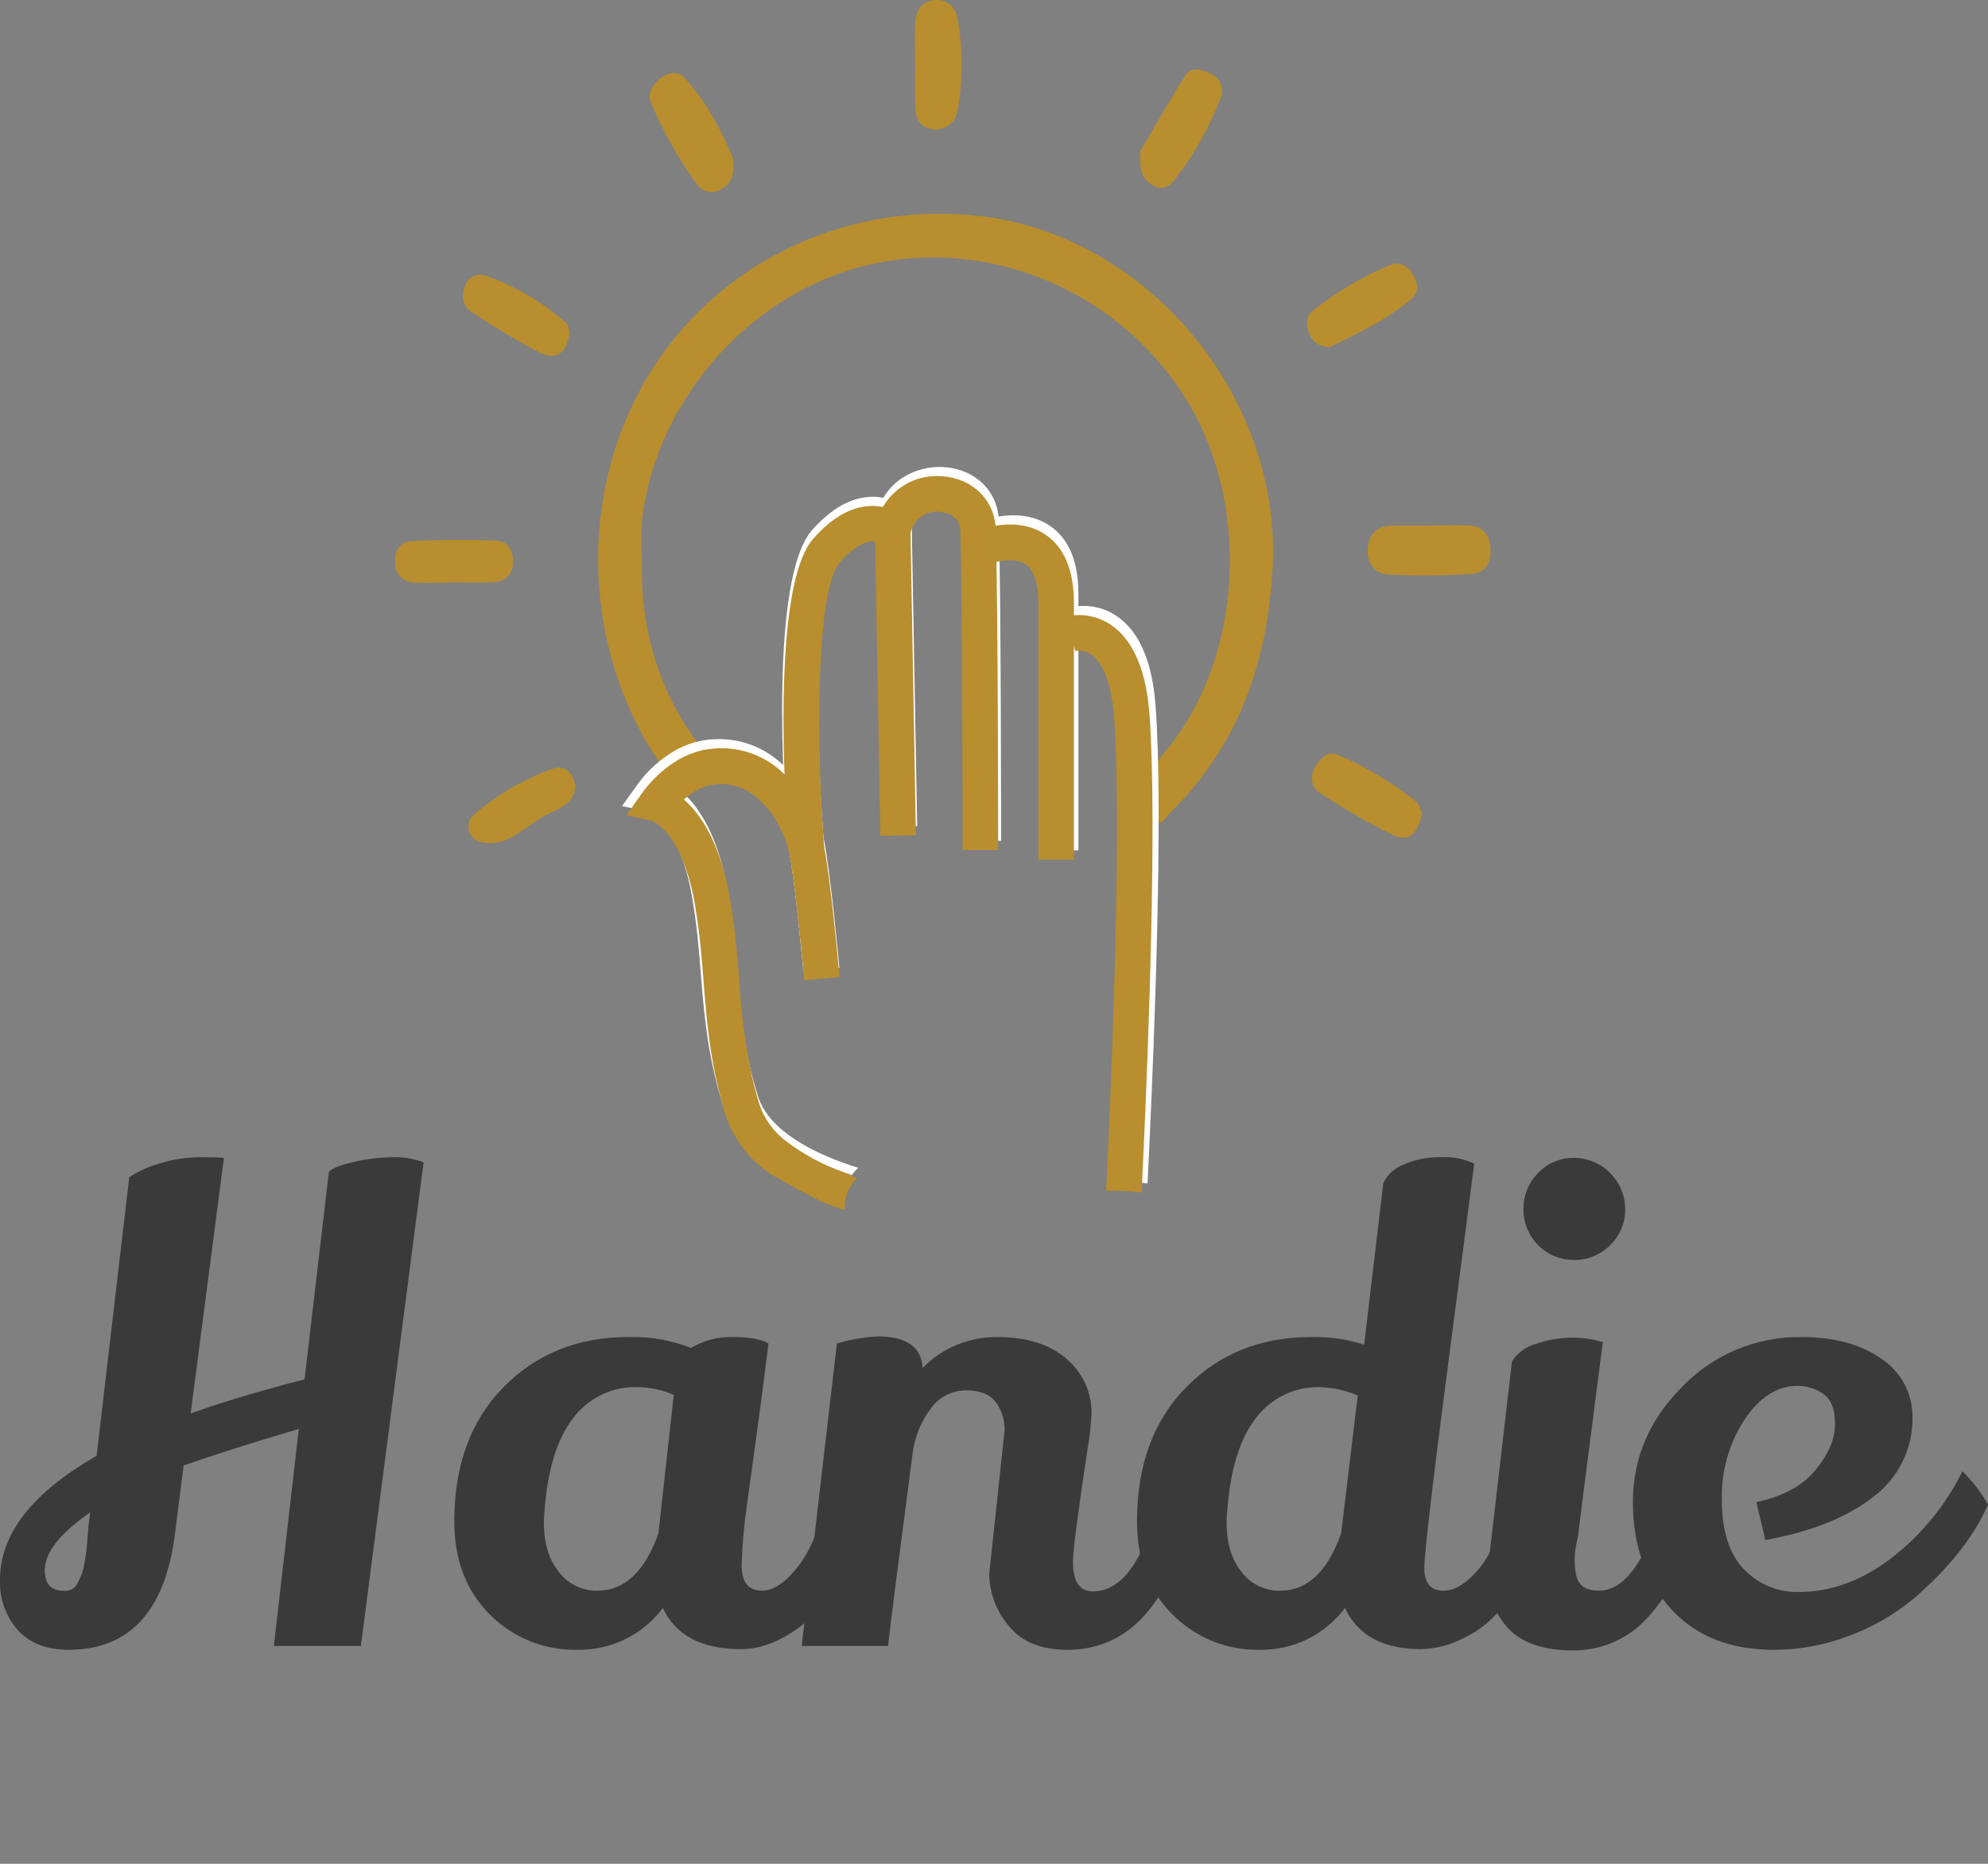 <svg width="160" height="150" viewBox="0 0 160 150" fill="none" xmlns="http://www.w3.org/2000/svg">
<rect x="0" y="0" width="160" height="150" fill="#808080" stroke="none"/>
<g clip-path="url(#clip0_631_5153)">
<path d="M28.452 93.523C29.49 93.273 30.552 93.144 31.619 93.135C32.462 93.109 33.302 93.249 34.091 93.549L29.045 132.466H22.041L24.049 114.997L23.38 115.204C20.221 116.134 17.354 117.047 14.78 117.943L14.059 123.625C13.235 129.726 10.385 132.776 5.51 132.776C3.759 132.776 2.403 132.25 1.442 131.199C0.457 130.085 -0.06 128.631 4.79911e-05 127.142C4.79911e-05 123.456 2.592 120.131 7.776 117.167L10.402 94.737C11.196 94.226 12.064 93.842 12.976 93.6C13.979 93.299 15.018 93.143 16.065 93.135C17.06 93.135 17.712 93.152 18.022 93.186L15.344 113.757C17.438 112.999 20.081 112.189 23.274 111.327L24.51 111.017L26.467 94.323C26.675 94.048 27.336 93.781 28.452 93.523ZM3.605 126.367C3.605 127.47 4.103 128.021 5.098 128.021C5.306 128.05 5.519 128.02 5.71 127.933C5.902 127.846 6.065 127.706 6.18 127.53C6.324 127.261 6.454 126.984 6.567 126.701C6.671 126.407 6.748 126.105 6.799 125.797C6.867 125.418 6.918 125.082 6.953 124.79C6.988 124.497 7.022 124.109 7.056 123.627C7.09 123.145 7.124 122.766 7.159 122.491L7.263 121.716C4.823 123.403 3.604 124.954 3.605 126.367Z" fill="#3A3A3A"/>
<path d="M59.633 132.724C56.474 132.724 54.38 131.621 53.351 129.416C52.551 130.481 51.51 131.34 50.315 131.924C49.12 132.508 47.805 132.799 46.476 132.774C45.169 132.806 43.87 132.57 42.657 132.082C41.444 131.593 40.343 130.862 39.421 129.933C37.516 128.038 36.563 125.541 36.563 122.439C36.563 117.926 37.884 114.325 40.528 111.637C43.171 108.95 46.519 107.606 50.57 107.606H50.879C52.5 107.588 54.109 107.886 55.616 108.485C56.634 107.874 57.805 107.569 58.99 107.606C60.311 107.606 61.264 107.778 61.848 108.122C61.539 110.673 61.213 113.179 60.869 115.642C60.526 118.105 60.285 119.854 60.148 120.888C59.897 122.566 59.742 124.257 59.685 125.953C59.685 127.331 60.234 128.02 61.333 128.02C62.191 128.02 63.101 127.442 64.062 126.288C65.023 125.134 65.865 123.317 66.586 120.836C67.518 121.64 68.227 122.673 68.645 123.834C67.649 127.107 66.31 129.407 64.628 130.733C62.946 132.059 61.281 132.723 59.633 132.724ZM51.342 111.637C50.334 111.602 49.332 111.811 48.422 112.247C47.512 112.684 46.721 113.334 46.115 114.144C44.828 115.816 44.065 118.305 43.824 121.612C43.79 121.904 43.773 122.197 43.772 122.491C43.772 124.179 44.176 125.523 44.983 126.522C45.348 126.999 45.821 127.384 46.362 127.644C46.903 127.904 47.498 128.033 48.098 128.02C50.261 128.02 51.892 126.487 52.99 123.421L54.226 112.257C53.315 111.862 52.335 111.651 51.342 111.637Z" fill="#3A3A3A"/>
<path d="M79.614 126.677L80.85 115.152C80.88 114.317 80.625 113.497 80.129 112.827C79.647 112.207 78.849 111.897 77.734 111.897C77.18 111.899 76.634 112.034 76.141 112.29C75.649 112.546 75.225 112.916 74.903 113.37C74.092 114.447 73.585 115.723 73.436 117.065C72.2 126.506 71.547 131.64 71.478 132.467H64.525L67.356 108.124C68.429 107.805 69.535 107.614 70.652 107.555C72.952 107.555 74.153 108.399 74.256 110.088C75.046 109.287 75.988 108.654 77.028 108.228C78.067 107.802 79.181 107.59 80.304 107.607C82.656 107.607 84.501 108.193 85.841 109.365C86.485 109.907 87.001 110.589 87.348 111.358C87.696 112.127 87.867 112.965 87.849 113.809C87.803 114.728 87.7 115.643 87.54 116.548C86.749 121.786 86.355 124.835 86.355 125.696C86.355 127.281 86.887 128.074 87.951 128.074C90.286 128.074 92.054 125.627 93.256 120.735C94.422 121.975 95.126 122.957 95.368 123.68C93.547 129.745 90.388 132.777 85.892 132.777C83.763 132.777 82.183 132.122 81.154 130.813C80.181 129.653 79.637 128.192 79.614 126.677Z" fill="#3A3A3A"/>
<path d="M112.959 93.729C113.916 93.309 114.953 93.106 115.997 93.135C116.91 93.077 117.823 93.255 118.649 93.651C118.306 96.339 117.756 100.56 117.001 106.314C115.421 118.34 114.632 124.964 114.632 126.186C114.632 127.408 115.147 128.019 116.176 128.02C117.069 128.02 117.995 127.461 118.957 126.341C119.918 125.222 120.794 123.387 121.583 120.837C122.486 121.678 123.174 122.724 123.592 123.886C122.356 127.987 120.416 130.64 117.772 131.845C116.721 132.394 115.558 132.694 114.373 132.724C111.317 132.724 109.275 131.622 108.245 129.416C107.449 130.479 106.413 131.338 105.223 131.921C104.032 132.505 102.721 132.797 101.396 132.775C100.094 132.805 98.799 132.568 97.59 132.08C96.382 131.591 95.285 130.861 94.367 129.933C92.461 128.039 91.509 125.541 91.509 122.439C91.509 117.926 92.831 114.325 95.474 111.638C98.117 108.95 101.465 107.606 105.516 107.606H105.825C107.172 107.596 108.511 107.806 109.791 108.226L111.335 95.202C111.672 94.524 112.252 93.998 112.959 93.729ZM106.29 111.639C105.282 111.603 104.28 111.812 103.37 112.248C102.459 112.685 101.668 113.336 101.062 114.145C99.775 115.817 99.011 118.306 98.771 121.613C98.737 121.905 98.72 122.198 98.719 122.492C98.719 124.181 99.123 125.524 99.93 126.523C100.296 127 100.768 127.385 101.309 127.645C101.85 127.906 102.445 128.035 103.045 128.022C105.208 128.022 106.839 126.488 107.937 123.422L109.276 112.31C108.331 111.903 107.318 111.675 106.29 111.637V111.639Z" fill="#3A3A3A"/>
<path d="M123.643 108.148C124.563 107.828 125.528 107.663 126.502 107.658C127.348 107.643 128.191 107.765 128.999 108.019C127.66 118.391 126.991 123.628 126.991 123.731C126.837 124.296 126.75 124.877 126.734 125.462C126.728 125.869 126.763 126.276 126.837 126.677C126.974 127.573 127.6 128.021 128.716 128.02C129.832 128.02 130.862 127.288 131.805 125.825C132.78 124.288 133.501 122.604 133.942 120.837C134.384 121.187 134.766 121.606 135.075 122.077C135.461 122.544 135.774 123.066 136.002 123.627C135.453 126.125 134.243 128.429 132.5 130.295C131.741 131.106 130.823 131.749 129.804 132.185C128.785 132.621 127.686 132.84 126.578 132.827C124.277 132.827 122.569 132.259 121.454 131.122C120.895 130.541 120.458 129.852 120.171 129.098C119.883 128.343 119.751 127.538 119.781 126.731C119.781 126.352 119.798 125.956 119.832 125.542L121.686 109.572C122.138 108.868 122.836 108.36 123.643 108.148ZM123.798 94.401C124.168 94.009 124.616 93.699 125.113 93.49C125.609 93.28 126.143 93.177 126.682 93.186C127.773 93.19 128.818 93.627 129.59 94.401C130.361 95.175 130.796 96.224 130.8 97.319C130.809 97.859 130.706 98.396 130.498 98.894C130.29 99.392 129.98 99.841 129.59 100.213C129.209 100.598 128.756 100.901 128.256 101.106C127.756 101.31 127.22 101.411 126.68 101.402C126.145 101.405 125.614 101.302 125.119 101.098C124.624 100.894 124.175 100.593 123.796 100.213C123.418 99.834 123.118 99.382 122.915 98.885C122.712 98.389 122.609 97.856 122.612 97.319C122.603 96.778 122.704 96.24 122.908 95.739C123.112 95.237 123.414 94.782 123.798 94.401Z" fill="#3A3A3A"/>
<path d="M146.121 118.306C147.168 117.031 147.692 115.8 147.692 114.611C147.692 113.421 147.375 112.612 146.74 112.182C146.126 111.758 145.398 111.533 144.653 111.536C143.04 111.536 141.624 112.44 140.407 114.248C139.156 116.165 138.518 118.419 138.578 120.709C138.578 123.206 139.171 125.066 140.355 126.291C140.921 126.887 141.605 127.359 142.364 127.675C143.122 127.991 143.938 128.144 144.759 128.125C147.332 128.125 149.804 127.229 152.174 125.438C154.607 123.568 156.58 121.163 157.942 118.409C158.751 119.203 159.444 120.108 160.001 121.096C158.868 123.679 156.859 126.212 153.976 128.694C152.442 129.953 150.71 130.949 148.852 131.64C146.905 132.393 144.836 132.778 142.749 132.777C139.316 132.777 136.604 131.726 134.613 129.624C132.483 127.35 131.419 124.439 131.42 120.89C131.421 117.341 132.75 114.24 135.409 111.587C136.648 110.307 138.134 109.293 139.777 108.609C141.419 107.924 143.184 107.583 144.962 107.607C147.605 107.607 149.75 108.184 151.399 109.338C152.176 109.844 152.814 110.537 153.255 111.354C153.696 112.171 153.925 113.086 153.922 114.016C153.949 115.268 153.675 116.509 153.124 117.634C152.573 118.758 151.761 119.733 150.755 120.476C148.644 122.13 145.751 123.284 142.078 123.939L141.357 120.89C143.486 120.441 145.074 119.58 146.121 118.306Z" fill="#3A3A3A"/>
<path d="M63.869 69.518C64.167 70.308 64.697 71.332 64.009 71.959C63.957 71.549 63.904 71.145 63.858 70.765C63.747 69.969 63.643 69.258 63.537 68.74C63.553 68.764 63.566 68.789 63.578 68.816V68.822C63.688 69.05 63.782 69.284 63.869 69.518Z" fill="#B88E2F"/>
<path d="M102.421 45.76C102.001 53.294 99.715 59.873 94.337 65.251C93.999 65.585 93.694 66.124 93.253 66.258C93.1 66.304 92.936 66.3 92.786 66.247C92.774 66.241 92.763 66.241 92.757 66.235C91.958 65.948 92.43 65.111 92.36 64.52C92.242 63.695 92.366 62.853 92.716 62.096C92.852 61.794 93.013 61.504 93.2 61.23C93.372 60.98 93.557 60.74 93.754 60.51C99.901 53.281 100.718 40.972 95.702 32.52C90.488 23.722 80.088 19.104 70.267 21.229C60.691 23.295 52.87 31.917 51.674 41.791C51.604 42.855 51.598 43.922 51.657 44.987C51.522 50.536 52.969 55.453 56.078 59.697C56.206 59.878 56.34 60.054 56.474 60.229C56.509 60.276 56.55 60.323 56.585 60.37C57.137 61.073 57.725 61.747 58.346 62.389C58.515 62.565 58.684 62.734 58.861 62.906C58.983 63.023 59.106 63.146 59.229 63.263C58.648 63.092 58.037 63.047 57.438 63.134C57.044 63.078 56.643 63.078 56.248 63.134C55.748 63.213 55.267 63.389 54.833 63.651C54.815 63.633 54.803 63.615 54.786 63.598C54.325 63.065 53.888 62.511 53.474 61.935C53.34 61.748 53.206 61.561 53.077 61.368C53.066 61.344 53.048 61.325 53.034 61.303C47.406 53.044 46.485 41.629 51.023 32.341C55.963 22.256 66.583 16.344 78.067 17.304C92.004 18.46 103.202 31.7 102.421 45.76Z" fill="#B88E2F"/>
<path d="M115.325 42.283C116.298 42.283 117.273 42.25 118.245 42.292C119.305 42.338 119.832 42.978 119.951 44.004C120.084 45.147 119.613 46.098 118.513 46.181C116.251 46.342 113.982 46.36 111.719 46.237C110.634 46.182 110.003 45.32 110.075 44.182C110.144 43.066 110.756 42.355 111.92 42.312C113.053 42.269 114.189 42.303 115.324 42.303L115.325 42.283Z" fill="#B88E2F"/>
<path d="M59.016 12.793C59.132 14.174 58.795 14.801 58.109 15.195C57.803 15.411 57.425 15.498 57.056 15.44C56.687 15.382 56.354 15.183 56.129 14.884C54.644 12.85 53.399 10.65 52.419 8.329C52.04 7.465 52.569 6.747 53.254 6.231C53.828 5.801 54.574 5.722 55.051 6.229C56.967 8.265 58.158 10.736 59.016 12.793Z" fill="#B88E2F"/>
<path d="M91.797 12.12C92.822 10.383 94.05 8.198 95.388 6.082C95.865 5.329 96.695 5.589 97.382 5.897C97.575 5.973 97.751 6.087 97.898 6.232C98.046 6.378 98.162 6.553 98.241 6.745C98.319 6.937 98.358 7.143 98.355 7.351C98.351 7.559 98.306 7.764 98.221 7.954C97.311 10.306 96.06 12.511 94.51 14.497C94.078 15.035 93.508 15.342 92.798 14.936C91.908 14.425 91.649 13.623 91.797 12.12Z" fill="#B88E2F"/>
<path d="M73.647 4.971C73.647 3.909 73.598 2.844 73.663 1.785C73.716 0.913 74.128 0.168 75.064 0.023C75.288 -0.021 75.519 -0.019 75.742 0.029C75.965 0.076 76.176 0.169 76.363 0.301C76.549 0.433 76.707 0.602 76.827 0.797C76.947 0.992 77.025 1.209 77.059 1.436C77.506 3.93 77.504 6.486 77.052 8.98C76.97 9.434 76.713 9.838 76.336 10.104C75.959 10.369 75.493 10.474 75.039 10.396C74.05 10.281 73.706 9.516 73.668 8.646C73.616 7.423 73.655 6.195 73.655 4.97L73.647 4.971Z" fill="#B88E2F"/>
<path d="M114.454 65.457C114.177 66.834 113.547 67.884 112.143 67.222C110.11 66.219 108.143 65.088 106.252 63.835C105.493 63.352 105.405 62.458 105.876 61.652C106.266 60.987 106.906 60.409 107.678 60.748C109.914 61.704 112.014 62.953 113.924 64.463C114.204 64.691 114.297 65.152 114.454 65.457Z" fill="#B88E2F"/>
<path d="M106.995 27.954C106.177 27.873 105.722 27.584 105.446 27.026C105.088 26.302 105.044 25.513 105.667 25C107.571 23.487 109.675 22.247 111.919 21.313C112.671 20.984 113.355 21.456 113.759 22.14C114.109 22.734 114.216 23.49 113.69 23.959C111.671 25.756 109.227 26.849 106.995 27.954Z" fill="#B88E2F"/>
<path d="M36.32 46.888C35.339 46.888 34.356 46.922 33.377 46.878C33.172 46.888 32.966 46.855 32.773 46.781C32.58 46.707 32.405 46.595 32.257 46.45C32.11 46.306 31.993 46.132 31.915 45.941C31.837 45.749 31.799 45.544 31.804 45.337C31.727 44.368 32.181 43.601 33.091 43.551C35.368 43.427 37.659 43.422 39.938 43.511C40.87 43.546 41.319 44.307 41.278 45.259C41.29 45.466 41.259 45.673 41.187 45.868C41.115 46.062 41.005 46.24 40.861 46.389C40.718 46.539 40.546 46.657 40.355 46.737C40.164 46.816 39.959 46.855 39.752 46.852C38.611 46.917 37.465 46.867 36.32 46.867V46.888Z" fill="#B88E2F"/>
<path d="M45.836 26.754C45.662 28.387 44.772 29.04 43.467 28.395C41.586 27.413 39.76 26.327 38 25.141C37.222 24.641 37.088 23.795 37.442 22.953C37.56 22.637 37.797 22.379 38.101 22.234C38.405 22.089 38.753 22.068 39.072 22.175C41.452 23.016 43.65 24.305 45.55 25.972C45.76 26.147 45.771 26.562 45.836 26.754Z" fill="#B88E2F"/>
<path d="M46.298 63.225C46.237 64.741 44.968 65.072 44.017 65.554C42.269 66.441 40.822 68.344 38.597 67.742C38.375 67.675 38.176 67.547 38.022 67.373C37.868 67.199 37.764 66.986 37.723 66.757C37.681 66.528 37.703 66.292 37.787 66.074C37.871 65.857 38.012 65.667 38.196 65.526C40.048 63.934 42.172 62.694 44.467 61.866C45.419 61.507 46.145 62.199 46.298 63.225Z" fill="#B88E2F"/>
<path d="M60.987 88.181C60.743 87.385 60.533 86.632 60.363 85.893C59.804 83.36 59.453 80.786 59.314 78.195C59.15 76.153 58.981 74.046 58.561 71.652C58.439 70.943 58.293 70.288 58.136 69.685C58.136 69.677 58.134 69.668 58.13 69.661C57.389 66.875 56.31 65.172 55.307 64.124C55.137 63.943 54.958 63.771 54.77 63.608L54.782 63.596C55.08 63.34 55.4 63.111 55.739 62.911C56.185 62.648 56.678 62.472 57.191 62.395C57.574 62.343 57.962 62.341 58.346 62.389C61.337 62.74 63.021 66.076 63.402 67.856C63.42 67.938 63.437 68.032 63.455 68.125C63.454 68.128 63.454 68.132 63.456 68.135C63.456 68.138 63.458 68.141 63.461 68.143C63.472 68.225 63.495 68.319 63.507 68.412C63.531 68.541 63.554 68.675 63.577 68.816V68.822C63.647 69.232 63.711 69.688 63.775 70.186C63.787 70.279 63.805 70.373 63.816 70.472C63.828 70.572 63.845 70.666 63.857 70.765C63.904 71.146 63.956 71.549 64.009 71.959C64.026 72.117 64.043 72.269 64.061 72.427C64.085 72.643 64.113 72.861 64.137 73.077C64.172 73.399 64.207 73.723 64.242 74.037C64.475 76.238 64.644 78.117 64.65 78.152H64.662L67.502 77.9L67.555 77.894C67.525 77.579 66.855 70.227 66.283 67.411C66.283 67.409 66.283 67.408 66.281 67.407C66.281 67.406 66.279 67.405 66.278 67.405C66.279 67.384 66.276 67.362 66.272 67.341C66.272 67.333 66.27 67.324 66.266 67.317C66.266 67.314 66.266 67.311 66.265 67.308C66.264 67.305 66.262 67.302 66.26 67.3C66.262 67.29 66.259 67.279 66.254 67.271C65.771 65.134 64.681 63.185 63.117 61.657C63.087 61.632 63.058 61.604 63.031 61.575C62.291 60.857 61.411 60.302 60.446 59.944C59.481 59.587 58.453 59.434 57.426 59.498C57.222 59.509 57.012 59.527 56.796 59.556C56.554 59.585 56.314 59.632 56.078 59.697C55.326 59.892 54.609 60.206 53.955 60.627C53.635 60.832 53.327 61.057 53.034 61.3C52.378 61.835 51.795 62.455 51.302 63.144L50.065 64.871L50.823 65.04L52.136 65.327C52.159 65.333 53.809 65.883 54.976 69.288C55.291 70.213 55.529 71.162 55.688 72.127C56.084 74.398 56.253 76.441 56.405 78.412C56.663 81.515 56.912 84.716 58.085 88.638C58.12 88.761 58.155 88.884 58.196 89.013C58.825 91.044 60.278 92.636 62.062 93.878C63.892 95.089 65.888 96.026 67.988 96.658C67.982 96.572 67.976 96.482 67.976 96.4C67.973 95.763 68.166 95.141 68.531 94.62C68.344 94.534 68.157 94.445 67.97 94.351L68.571 94.562C68.715 94.349 68.885 94.156 69.078 93.988C65.659 92.928 61.874 91.067 60.987 88.181Z" fill="white"/>
<path d="M63.378 67.677C63.099 64.182 61.885 46.549 65.38 42.635C66.896 40.938 68.469 40.047 70.061 39.986C71.111 39.929 72.143 40.287 72.935 40.982L73.364 41.394L73.817 66.485L70.9 66.537L70.471 42.851C69.843 42.745 68.828 43.116 67.567 44.528C65.594 46.736 65.628 59.262 66.28 67.453L63.378 67.677Z" fill="white"/>
<path d="M80.572 67.677H77.655C77.655 67.483 77.653 48.308 77.47 41.987C77.432 40.672 76.176 40.483 75.793 40.456C75.235 40.386 74.671 40.533 74.218 40.866C73.765 41.2 73.456 41.695 73.355 42.25L70.481 41.767C70.996 38.812 73.646 37.428 75.998 37.594C78.513 37.769 80.317 39.542 80.385 41.905C80.57 48.269 80.572 67.485 80.572 67.677Z" fill="white"/>
<path d="M86.793 68.443H83.876V47.789C83.876 46.688 83.696 45.253 82.836 44.673C81.957 44.08 80.471 44.452 80.121 44.585L79.073 41.908C79.389 41.788 82.225 40.782 84.487 42.308C86.017 43.341 86.792 45.185 86.792 47.789L86.793 68.443Z" fill="white"/>
<path d="M92.487 92.553C92.439 93.586 92.395 94.49 92.358 95.237C91.547 95.151 90.732 95.1 89.92 95.093C89.762 95.093 89.604 95.093 89.445 95.097C89.48 94.352 89.524 93.448 89.574 92.415C89.983 83.568 90.702 65.352 90.1 57.072C89.913 54.457 89.242 52.638 88.22 51.944C87.838 51.683 87.371 51.579 86.915 51.654L86.794 51.264L86.065 48.911C86.303 48.844 86.548 48.8 86.794 48.782C87.881 48.683 88.969 48.965 89.872 49.58C91.694 50.808 92.749 53.261 93.009 56.865C93.631 65.409 92.905 83.665 92.487 92.553Z" fill="white"/>
<path d="M68.966 94.831C68.82 94.766 68.675 94.696 68.529 94.626C68.342 94.54 68.156 94.45 67.969 94.357C66.275 93.777 64.686 92.927 63.262 91.84C62.279 91.1 61.537 90.083 61.133 88.919C60.826 87.924 60.569 86.914 60.363 85.893C59.92 83.595 59.632 81.27 59.5 78.933C59.337 76.89 59.174 74.783 58.759 72.389C58.607 71.475 58.399 70.572 58.136 69.685C58.136 69.677 58.134 69.668 58.13 69.661C57.272 66.822 56.065 65.236 55.044 64.346C55.126 64.27 55.213 64.2 55.306 64.124C55.525 63.951 55.754 63.793 55.993 63.651C56.427 63.389 56.908 63.213 57.408 63.134H57.432C58.031 63.047 58.642 63.092 59.222 63.263C61.736 64.007 63.159 66.963 63.503 68.596C63.516 68.644 63.526 68.693 63.532 68.742C63.567 68.912 63.602 69.105 63.637 69.31C63.649 69.38 63.661 69.45 63.672 69.525C63.707 69.73 63.736 69.952 63.772 70.186C63.783 70.28 63.801 70.374 63.812 70.473C63.824 70.573 63.841 70.666 63.853 70.766C63.9 71.147 63.952 71.55 64.005 71.96C64.022 72.118 64.04 72.27 64.057 72.428C64.081 72.643 64.109 72.861 64.133 73.078C64.168 73.4 64.203 73.724 64.238 74.038C64.425 75.695 64.576 77.267 64.658 78.153C64.699 78.603 64.722 78.879 64.722 78.89L67.568 78.632C67.562 78.579 67.539 78.316 67.498 77.9C67.317 75.916 66.787 70.478 66.326 68.149C66.326 68.148 66.326 68.147 66.326 68.147C66.325 68.146 66.325 68.145 66.324 68.144C66.324 68.144 66.323 68.144 66.322 68.143C66.322 68.143 66.321 68.143 66.32 68.143V68.125C66.32 68.122 66.32 68.119 66.319 68.116C66.318 68.113 66.317 68.11 66.314 68.107V68.084C66.311 68.058 66.305 68.033 66.297 68.008C66.262 67.832 66.215 67.651 66.162 67.464C65.63 65.506 64.585 63.727 63.136 62.313C63.106 62.289 63.083 62.26 63.054 62.237C62.339 61.544 61.488 61.008 60.555 60.662C59.622 60.316 58.628 60.169 57.636 60.229C57.438 60.241 57.233 60.264 57.023 60.294C56.872 60.311 56.726 60.34 56.58 60.369C55.745 60.555 54.95 60.893 54.235 61.365C53.968 61.539 53.711 61.728 53.466 61.932C52.773 62.495 52.158 63.148 51.64 63.876L50.818 65.038L50.421 65.6L52.457 66.062C52.474 66.069 53.851 66.536 54.971 69.288C55.423 70.441 55.748 71.64 55.938 72.864C56.329 75.135 56.487 77.178 56.639 79.15C56.872 82.059 57.105 85.05 58.079 88.638C58.172 89.001 58.278 89.37 58.394 89.75C59.015 91.598 60.206 93.199 61.794 94.322C61.852 94.374 61.915 94.421 61.981 94.462C63.358 95.27 64.763 96.037 66.203 96.744C66.81 96.99 67.411 97.206 67.994 97.394C67.988 97.307 67.982 97.218 67.982 97.135C67.983 96.704 68.071 96.278 68.24 95.882C68.409 95.486 68.656 95.129 68.966 94.831Z" fill="#B88E2F"/>
<path d="M63.48 68.414C63.207 64.919 62.016 47.286 65.442 43.372C66.928 41.675 68.472 40.784 70.03 40.724C71.063 40.669 72.076 41.026 72.848 41.719L73.269 42.131L73.713 67.223L70.855 67.274L70.436 43.589C69.82 43.482 68.826 43.853 67.59 45.265C65.657 47.473 65.689 60 66.33 68.19L63.48 68.414Z" fill="#B88E2F"/>
<path d="M80.332 68.415H77.473C77.473 68.222 77.473 49.047 77.292 42.724C77.255 41.41 76.024 41.221 75.648 41.194C75.097 41.127 74.54 41.276 74.096 41.611C73.651 41.945 73.351 42.438 73.26 42.988L70.442 42.505C70.652 41.253 71.326 40.127 72.328 39.353C73.331 38.58 74.587 38.215 75.847 38.332C78.312 38.507 80.08 40.28 80.147 42.643C80.33 49.005 80.332 68.222 80.332 68.415Z" fill="#B88E2F"/>
<path d="M86.429 69.18H83.571V48.526C83.571 47.424 83.394 45.989 82.552 45.409C81.691 44.816 80.236 45.188 79.893 45.323L78.866 42.646C79.175 42.527 81.954 41.52 84.172 43.047C85.673 44.08 86.431 45.924 86.431 48.528L86.429 69.18Z" fill="#B88E2F"/>
<path d="M92.009 93.289C91.963 94.322 91.919 95.226 91.881 95.973C91.087 95.885 90.29 95.837 89.492 95.83C89.337 95.83 89.182 95.83 89.026 95.833C89.06 95.088 89.104 94.184 89.155 93.152C89.556 84.305 90.261 66.089 89.67 57.809C89.486 55.193 88.831 53.374 87.827 52.68C87.455 52.419 86.996 52.315 86.548 52.391L86.43 52.001L85.715 49.647C85.948 49.58 86.188 49.537 86.43 49.518C87.497 49.42 88.565 49.702 89.446 50.315C91.232 51.544 92.266 53.997 92.521 57.601C93.131 66.145 92.419 84.401 92.009 93.289Z" fill="#B88E2F"/>
</g>
<defs>
<clipPath id="clip0_631_5153">
<rect width="160" height="149.744" fill="white"/>
</clipPath>
</defs>
</svg>
